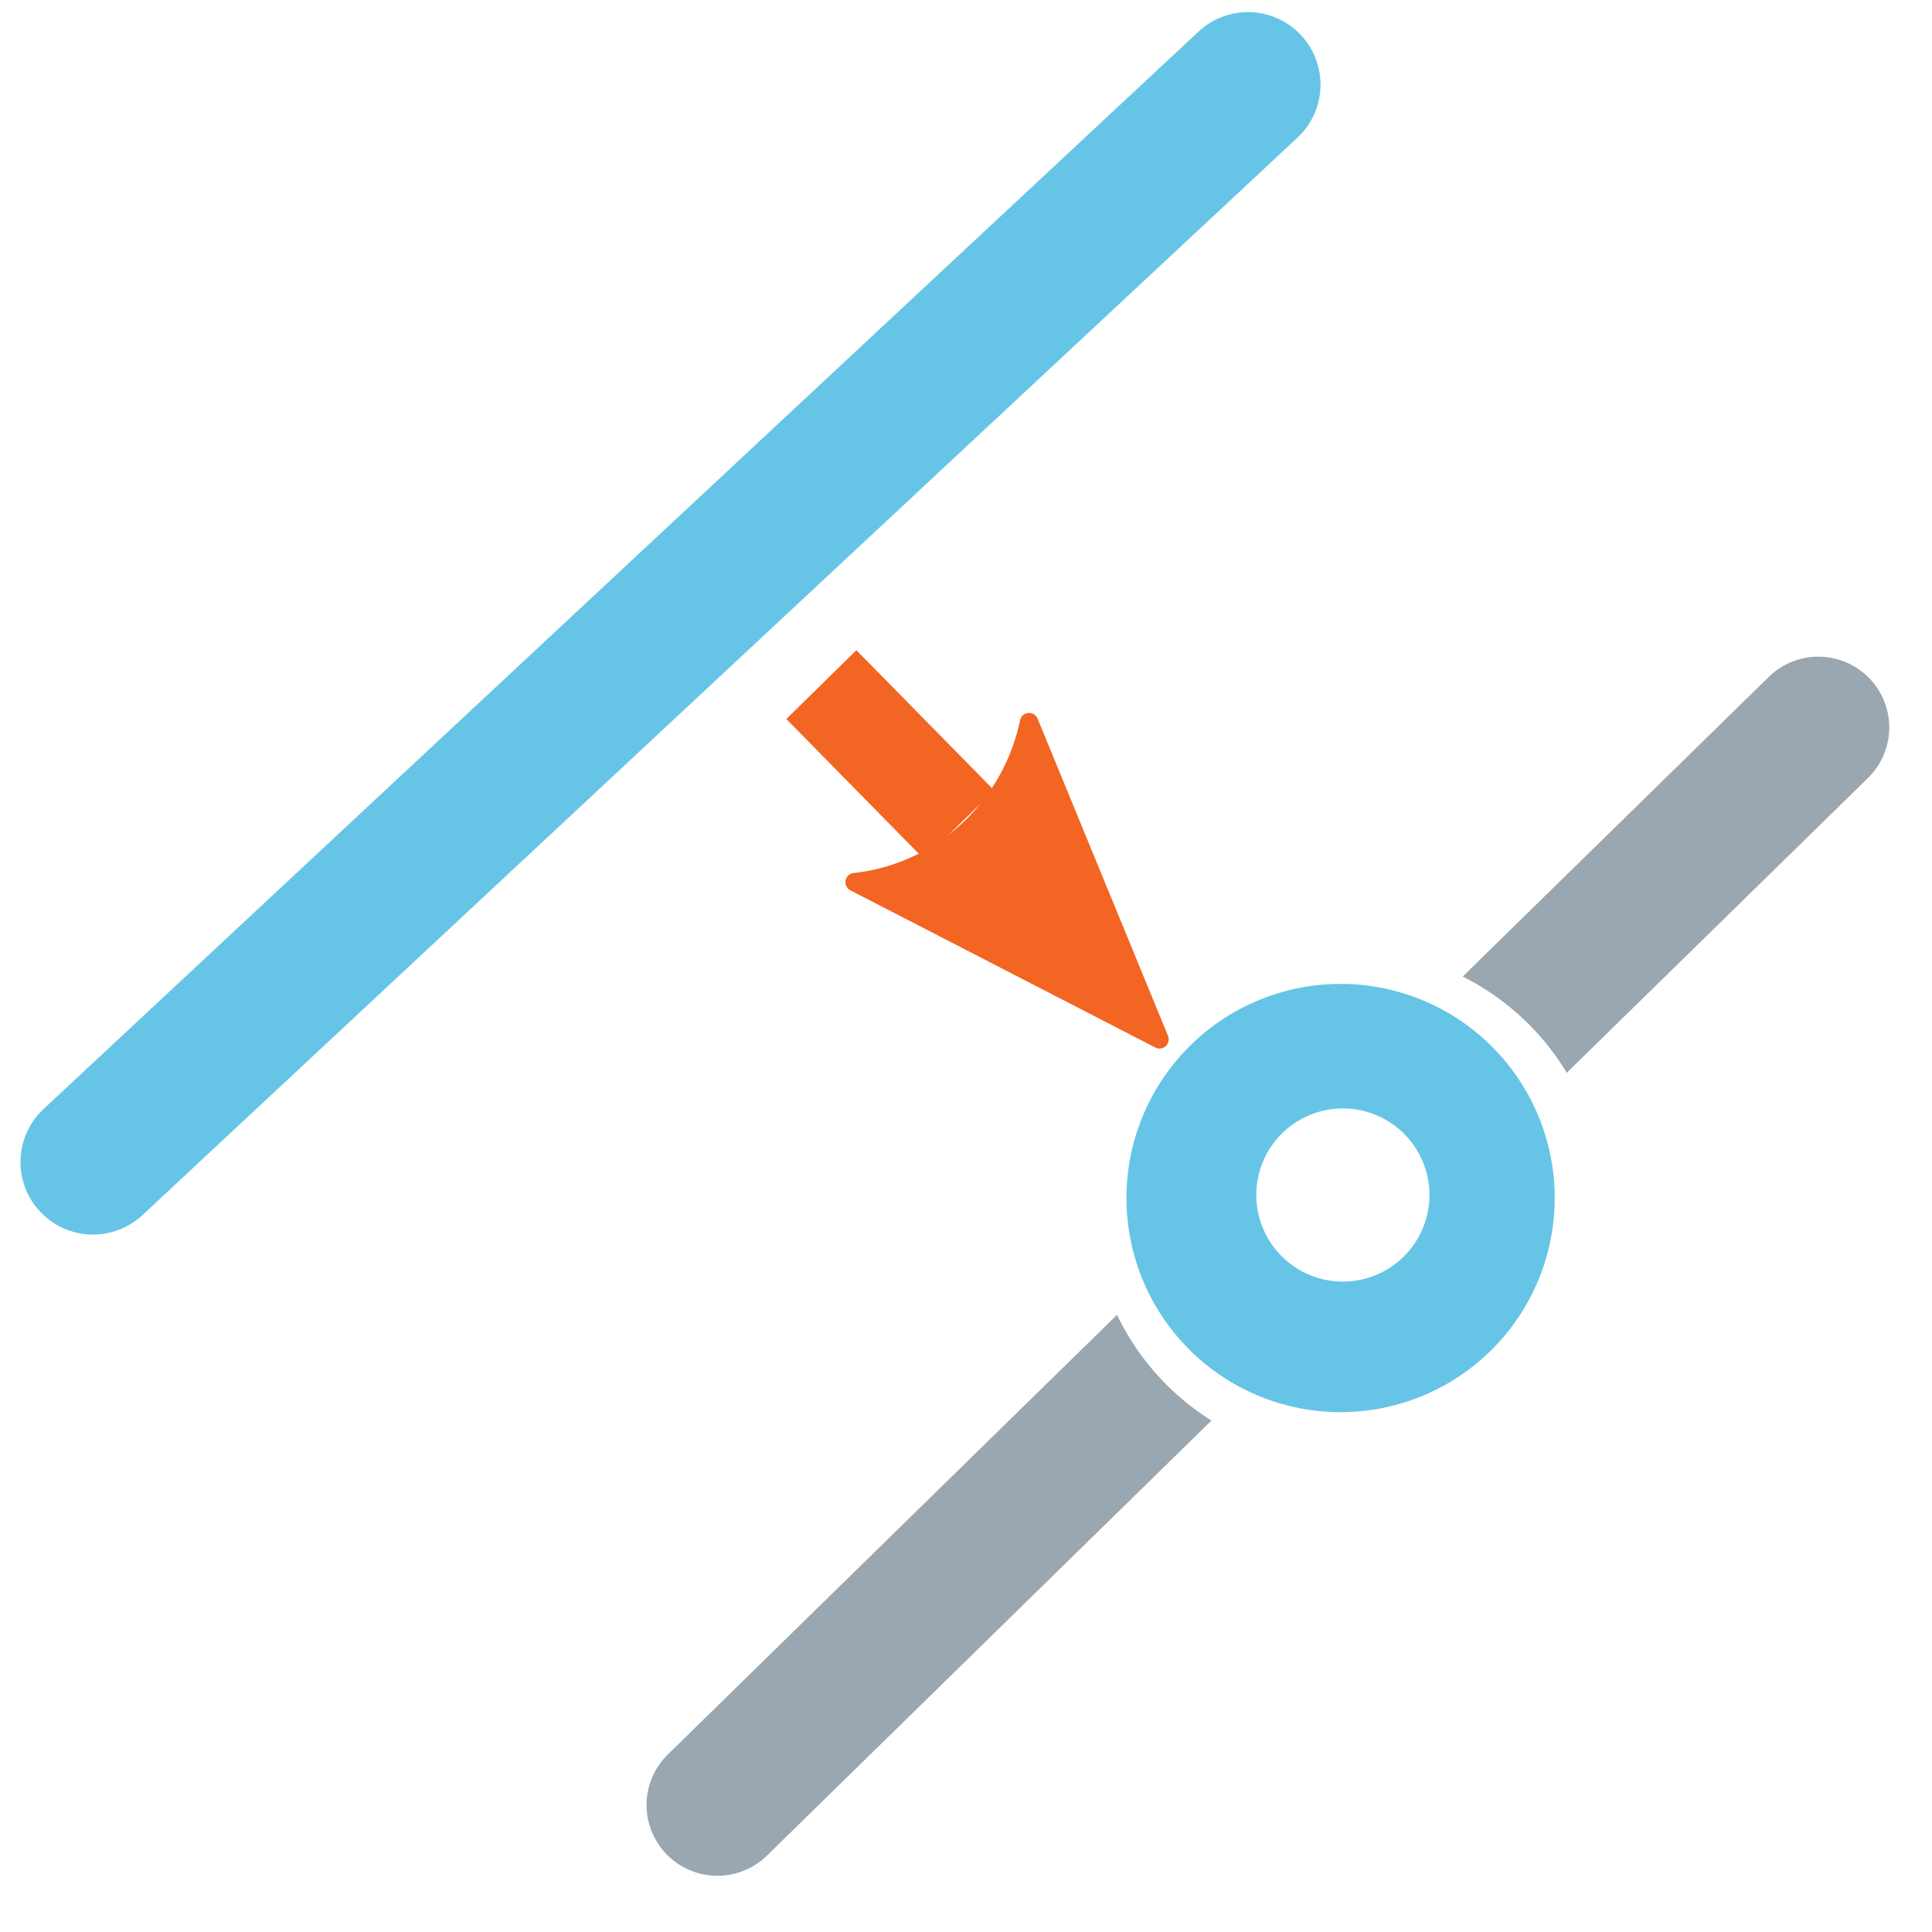<?xml version="1.0" encoding="UTF-8" standalone="no"?>
<!-- Created with Inkscape (http://www.inkscape.org/) -->

<svg
   width="220mm"
   height="220mm"
   viewBox="0 0 220 220"
   version="1.1"
   id="svg2146"
   inkscape:version="1.1.1 (c3084ef, 2021-09-22)"
   sodipodi:docname="zgeometry-parallel-lines.svg"
   xmlns:inkscape="http://www.inkscape.org/namespaces/inkscape"
   xmlns:sodipodi="http://sodipodi.sourceforge.net/DTD/sodipodi-0.dtd"
   xmlns="http://www.w3.org/2000/svg"
   xmlns:svg="http://www.w3.org/2000/svg">
  <sodipodi:namedview
     id="namedview2148"
     pagecolor="#ffffff"
     bordercolor="#666666"
     borderopacity="1.0"
     inkscape:pageshadow="2"
     inkscape:pageopacity="0.0"
     inkscape:pagecheckerboard="0"
     inkscape:document-units="mm"
     showgrid="false"
     inkscape:zoom="0.68904578"
     inkscape:cx="388.21804"
     inkscape:cy="433.20779"
     inkscape:window-width="1440"
     inkscape:window-height="759"
     inkscape:window-x="0"
     inkscape:window-y="25"
     inkscape:window-maximized="0"
     inkscape:current-layer="layer1"
     width="220mm" />
  <defs
     id="defs2143">
    <marker
       style="overflow:visible;"
       id="Arrow2Send"
       refX="0.0"
       refY="0.0"
       orient="auto"
       inkscape:stockid="Arrow2Send"
       inkscape:isstock="true">
      <path
         transform="scale(0.3) rotate(180) translate(-2.3,0)"
         d="M 8.719,4.034 L -2.207,0.016 L 8.719,-4.002 C 6.973,-1.63 6.983,1.616 8.719,4.034 z "
         style="stroke:context-stroke;fill-rule:evenodd;fill:context-stroke;stroke-width:0.625;stroke-linejoin:round;"
         id="path1665" />
    </marker>
  </defs>
  <g
     inkscape:label="Layer 1"
     inkscape:groupmode="layer"
     id="layer1">
    <path
       style="color:#000000;fill:#40b6e0;stroke-linecap:round;-inkscape-stroke:none;fill-opacity:0.8"
       d="m 142.398,1.385 a 8.258,8.258 0 0 0 -5.92,2.215 L 4.959,126.285 a 8.258,8.258 0 0 0 -0.404,11.672 8.258,8.258 0 0 0 11.672,0.406 L 147.744,15.676 a 8.258,8.258 0 0 0 0.406,-11.672 8.258,8.258 0 0 0 -5.752,-2.619 z"
       id="path2203" />
    <path
       id="path2203-1"
       style="color:#000000;fill:#9aa7b0;fill-opacity:1;stroke-width:1.075;stroke-linecap:round;-inkscape-stroke:none"
       d="m 207.142,74.776 a 8.069,8.057 0 0 0 -5.728,2.304 L 166.558,111.196 a 29.126,29.082 0 0 1 11.853,10.964 l 34.301,-33.572 a 8.069,8.057 0 0 0 0.113,-11.393 8.069,8.057 0 0 0 -5.682,-2.417 z M 127.195,149.722 76.046,199.784 a 8.069,8.057 0 0 0 -0.113,11.396 8.069,8.057 0 0 0 11.41,0.113 L 137.95,161.761 a 29.126,29.082 0 0 1 -10.755,-12.039 z" />
    <g
       id="path2513"
       transform="translate(-3.456,-3.84)"
       style="fill:#f26522;fill-opacity:1">
      <path
         style="color:#000000;fill:#f26522;stroke-dasharray:22.362, 11.181;-inkscape-stroke:none;fill-opacity:1"
         d="m 100.973,77.879 -7.975,7.838 14.594,14.844 1.07,1.096 7.994,-7.816 -1.08,-1.107 z m 23.475,24.146 -8.16,7.645 0.258,0.275 1.834,1.967 1.445,1.561 0.947,1.025 0.34,0.369 8.229,-7.568 -0.346,-0.375 -0.961,-1.043 -1.465,-1.58 -1.854,-1.99 z"
         id="path3772" />
      <g
         id="g3762"
         style="fill:#f26522;fill-opacity:1">
        <g
           id="path3764"
           style="fill:#f26522;fill-opacity:1">
          <path
             style="color:#000000;fill:#f26522;fill-rule:evenodd;stroke-width:2.096;stroke-linejoin:round;-inkscape-stroke:none;fill-opacity:1"
             d="m 120.639,86.072 14.848,36.115 -34.707,-17.892 c 9.821,-1.065 17.819,-8.45 19.86,-18.223 z"
             id="path3768" />
          <path
             style="color:#000000;fill:#f26522;fill-rule:evenodd;stroke-linejoin:round;-inkscape-stroke:none;fill-opacity:1"
             d="m 120.543,85.029 a 1.048,1.048 0 0 0 -0.93,0.828 c -1.95,9.34 -9.582,16.379 -18.947,17.395 a 1.048,1.048 0 0 0 -0.367,1.975 l 34.707,17.893 a 1.048,1.048 0 0 0 1.451,-1.33 L 121.609,85.674 a 1.048,1.048 0 0 0 -1.066,-0.645 z m 0.262,4.201 12.629,30.719 L 103.951,104.75 c 7.863,-1.932 14.196,-7.792 16.854,-15.52 z"
             id="path3770" />
        </g>
      </g>
    </g>
    <path
       id="path2746"
       style="fill:#40b6e0;stroke-width:13.511;stroke-linecap:round;stroke-miterlimit:4;stroke-dasharray:27.021, 13.511;stroke-dashoffset:0;fill-opacity:0.8"
       d="m 152.654,112.039 a 24.383,24.383 0 0 0 -24.383,24.383 24.383,24.383 0 0 0 24.383,24.383 24.383,24.383 0 0 0 24.383,-24.383 24.383,24.383 0 0 0 -24.383,-24.383 z m 0.262,14.181 a 9.857,9.857 0 0 1 9.857,9.857 9.857,9.857 0 0 1 -9.857,9.857 9.857,9.857 0 0 1 -9.857,-9.857 9.857,9.857 0 0 1 9.857,-9.857 z" />
  </g>
</svg>
